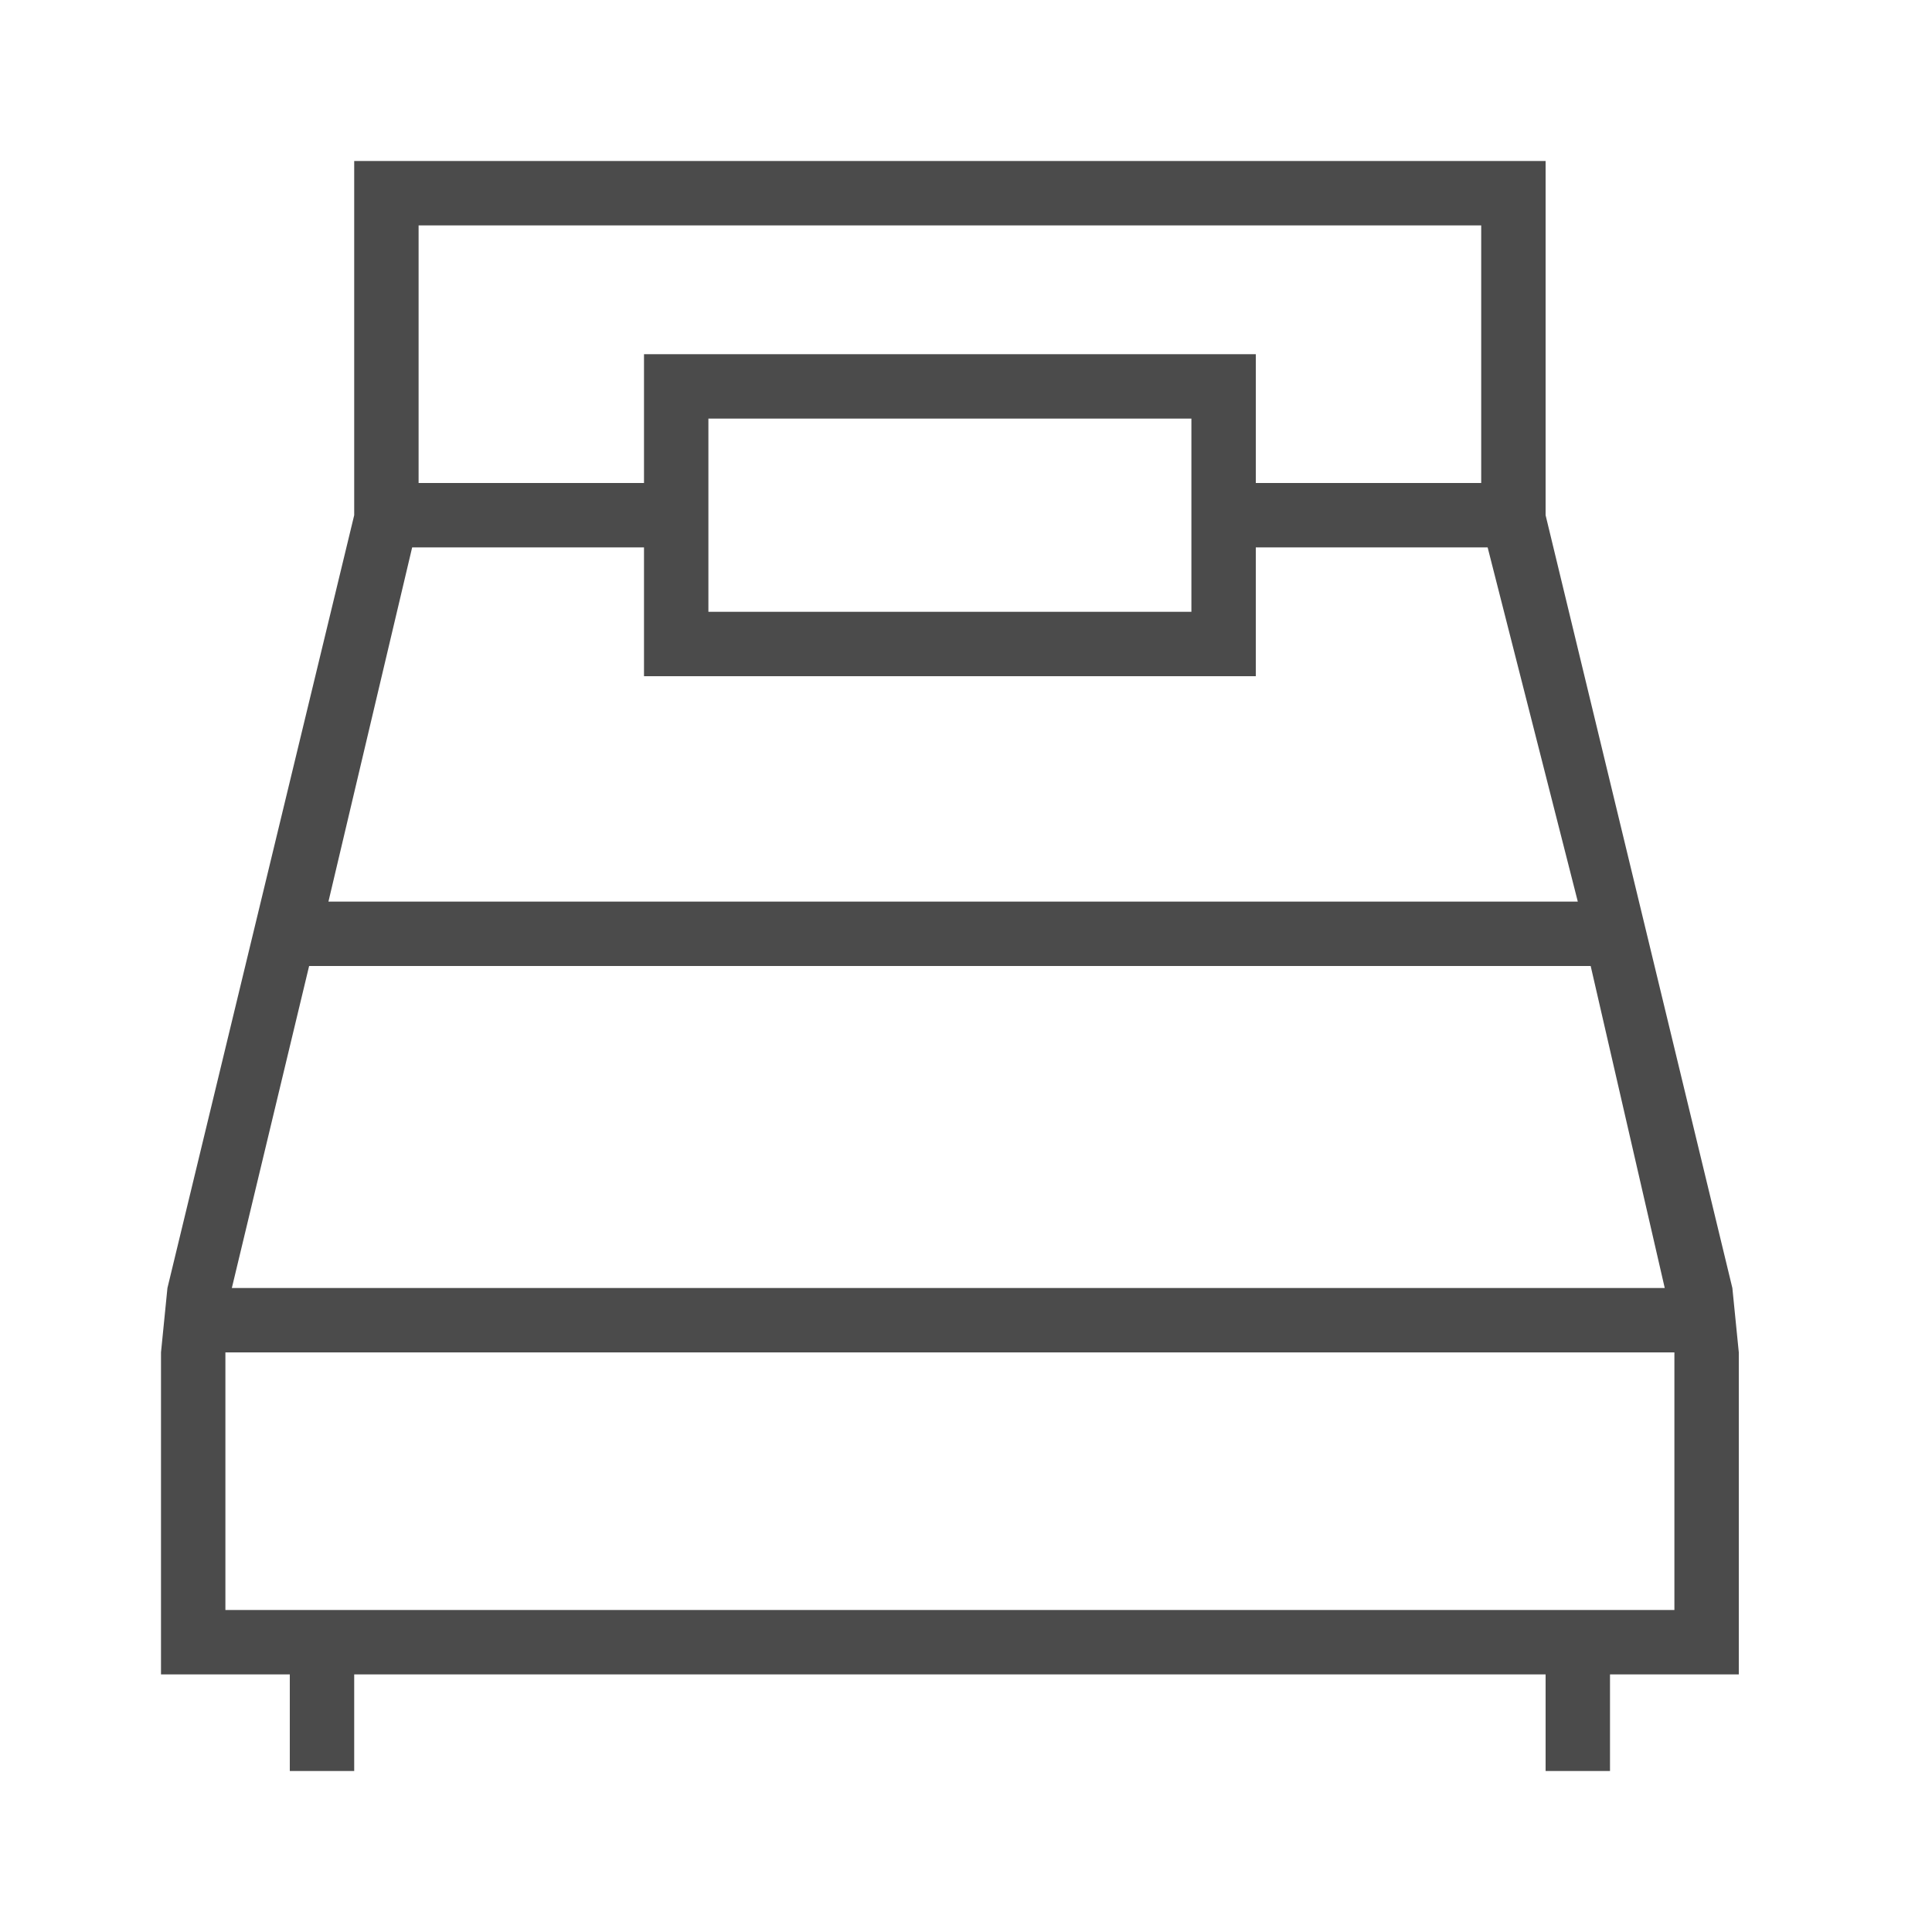 <?xml version="1.0" encoding="utf-8"?>
<!-- Generator: Adobe Illustrator 19.2.1, SVG Export Plug-In . SVG Version: 6.00 Build 0)  -->
<svg version="1.1" id="Слой_1" xmlns="http://www.w3.org/2000/svg" xmlns:xlink="http://www.w3.org/1999/xlink" x="0px" y="0px"
	 viewBox="0 0 60 60" style="enable-background:new 0 0 60 60;" xml:space="preserve">
<style type="text/css">
	.st0{fill-rule:evenodd;clip-rule:evenodd;fill:#4B4B4B;}
</style>
<path class="st0" d="M52,52h-2v3h-2v-3H11v3H9v-3H7H5v-2v-8l0.2-2l0,0L11,16v-1l0,0V7V6V5h37v1v1v8l0,0v1l5.8,24l0,0l0.2,2v8v2H52z
	 M46,7H13v8h7v-4h19v4h7V7z M22,13v6h15v-6H22z M46.2,17H39v4H20v-4h-7.2l-2.6,11h38.8L46.2,17z M49.4,30H9.6L7.2,40h44.5L49.4,30z
	 M52,42H7v8h45V42z"/>
</svg>

